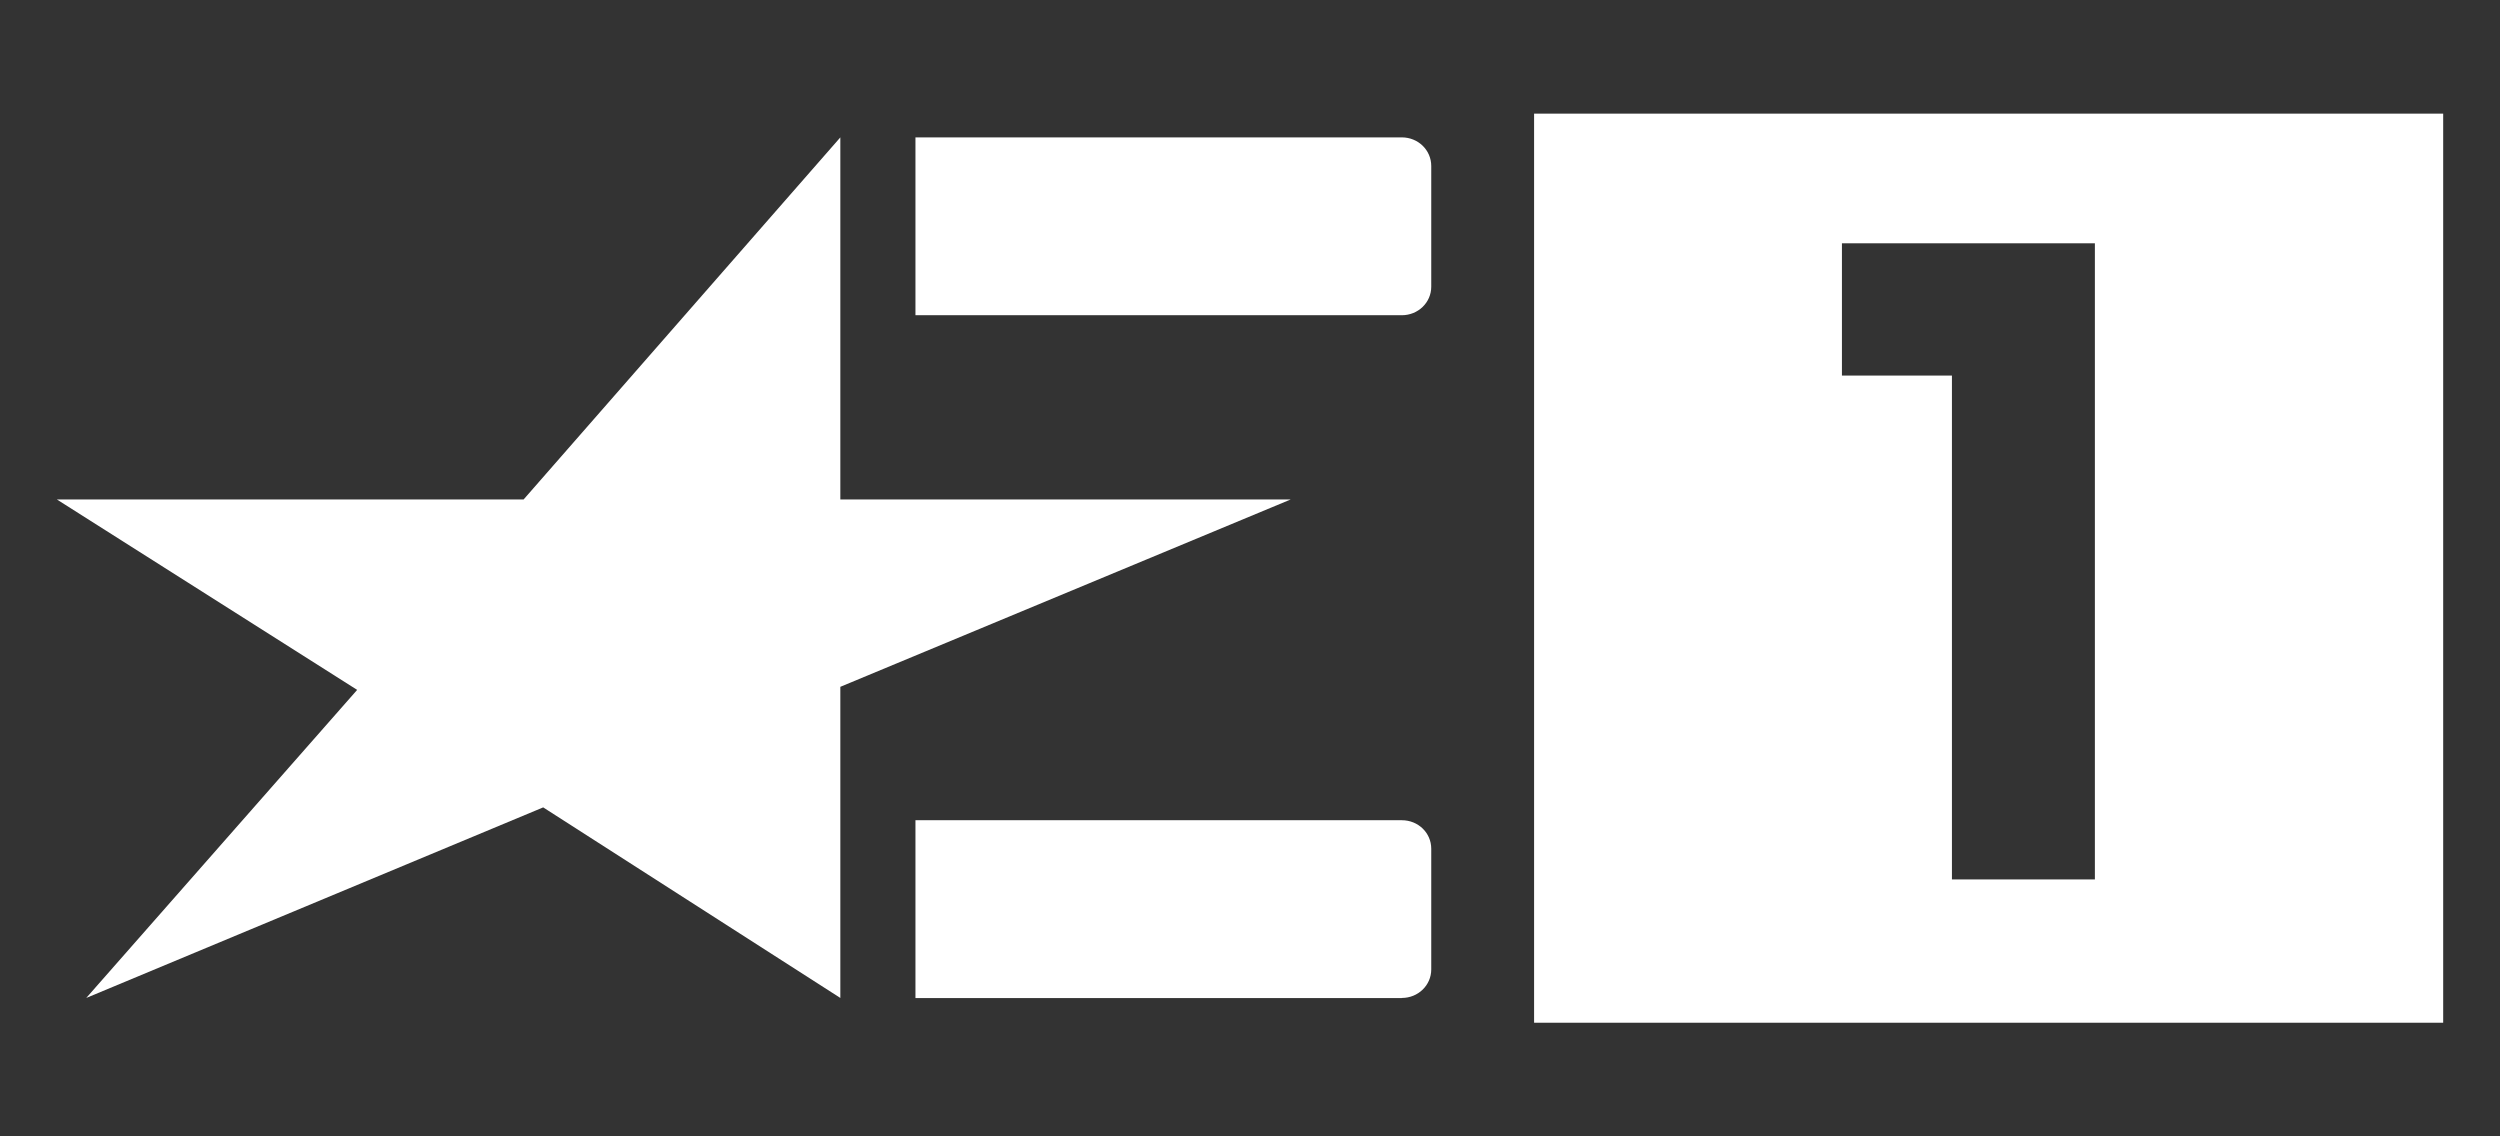 <?xml version="1.0" encoding="UTF-8" standalone="no"?>
<!-- Created with Inkscape (http://www.inkscape.org/) -->

<svg
   xmlns:dc="http://purl.org/dc/elements/1.1/"
   xmlns:cc="http://creativecommons.org/ns#"
   xmlns:rdf="http://www.w3.org/1999/02/22-rdf-syntax-ns#"
   xmlns:svg="http://www.w3.org/2000/svg"
   xmlns="http://www.w3.org/2000/svg"
   xmlns:sodipodi="http://sodipodi.sourceforge.net/DTD/sodipodi-0.dtd"
   xmlns:inkscape="http://www.inkscape.org/namespaces/inkscape"
   id="svg2985"
   version="1.1"
   inkscape:version="0.91 r13725"
   width="22"
   height="10"
   sodipodi:docname="eurosport_1.svg">
  <rect width="100%" height="100%" fill="#333333" stroke="none"/>
  <defs
     id="defs2989" />
  <sodipodi:namedview
     pagecolor="#ffffff"
     bordercolor="#666666"
     borderopacity="1"
     objecttolerance="10"
     gridtolerance="10"
     guidetolerance="10"
     inkscape:pageopacity="0"
     inkscape:pageshadow="2"
     inkscape:window-width="1366"
     inkscape:window-height="704"
     id="namedview2987"
     showgrid="false"
     inkscape:zoom="7.3697197"
     inkscape:cx="5.6976068"
     inkscape:cy="-11.682086"
     inkscape:window-x="0"
     inkscape:window-y="27"
     inkscape:window-maximized="1"
     inkscape:current-layer="svg2985"
     units="px"
     showborder="true" />
  <path
     style="fill:#ffffff;fill-opacity:1;fill-rule:evenodd;stroke:none"
     d="m 13.5,1 0,8 8,0 0,-8 -8,0 z m 2.709,1.141 0.968,0 1.258,0 0,1.164 0,4.434 -1.258,0 0,-4.434 -0.968,0 0,-1.164 z"
     id="path3000"
     inkscape:connector-curvature="0" />
  <path
     id="XMLID_193_"
     d="M 7.395,8.782 4.78,7.105 0.759,8.782 3.143,6.071 0.5,4.395 l 4.108,0 2.787,-3.186 0,3.186 3.964,0 -3.964,1.649 z"
     style="fill:#ffffff;fill-opacity:1"
     inkscape:connector-curvature="0" />
  <path
     id="XMLID_192_"
     d="m 12.336,2.774 c 0.144,0 0.259,-0.112 0.259,-0.251 l 0,-1.062 c 0,-0.14 -0.115,-0.252 -0.259,-0.252 l -4.28,0 0,1.565 4.28,0 z"
     style="fill:#ffffff;fill-opacity:1"
     inkscape:connector-curvature="0" />
  <path
     id="XMLID_191_"
     d="m 12.336,8.782 c 0.144,0 0.259,-0.112 0.259,-0.251 l 0,-1.062 c 0,-0.14 -0.115,-0.251 -0.259,-0.251 l -4.28,0 0,1.565 4.28,0 z"
     style="fill:#ffffff;fill-opacity:1"
     inkscape:connector-curvature="0" />
</svg>

